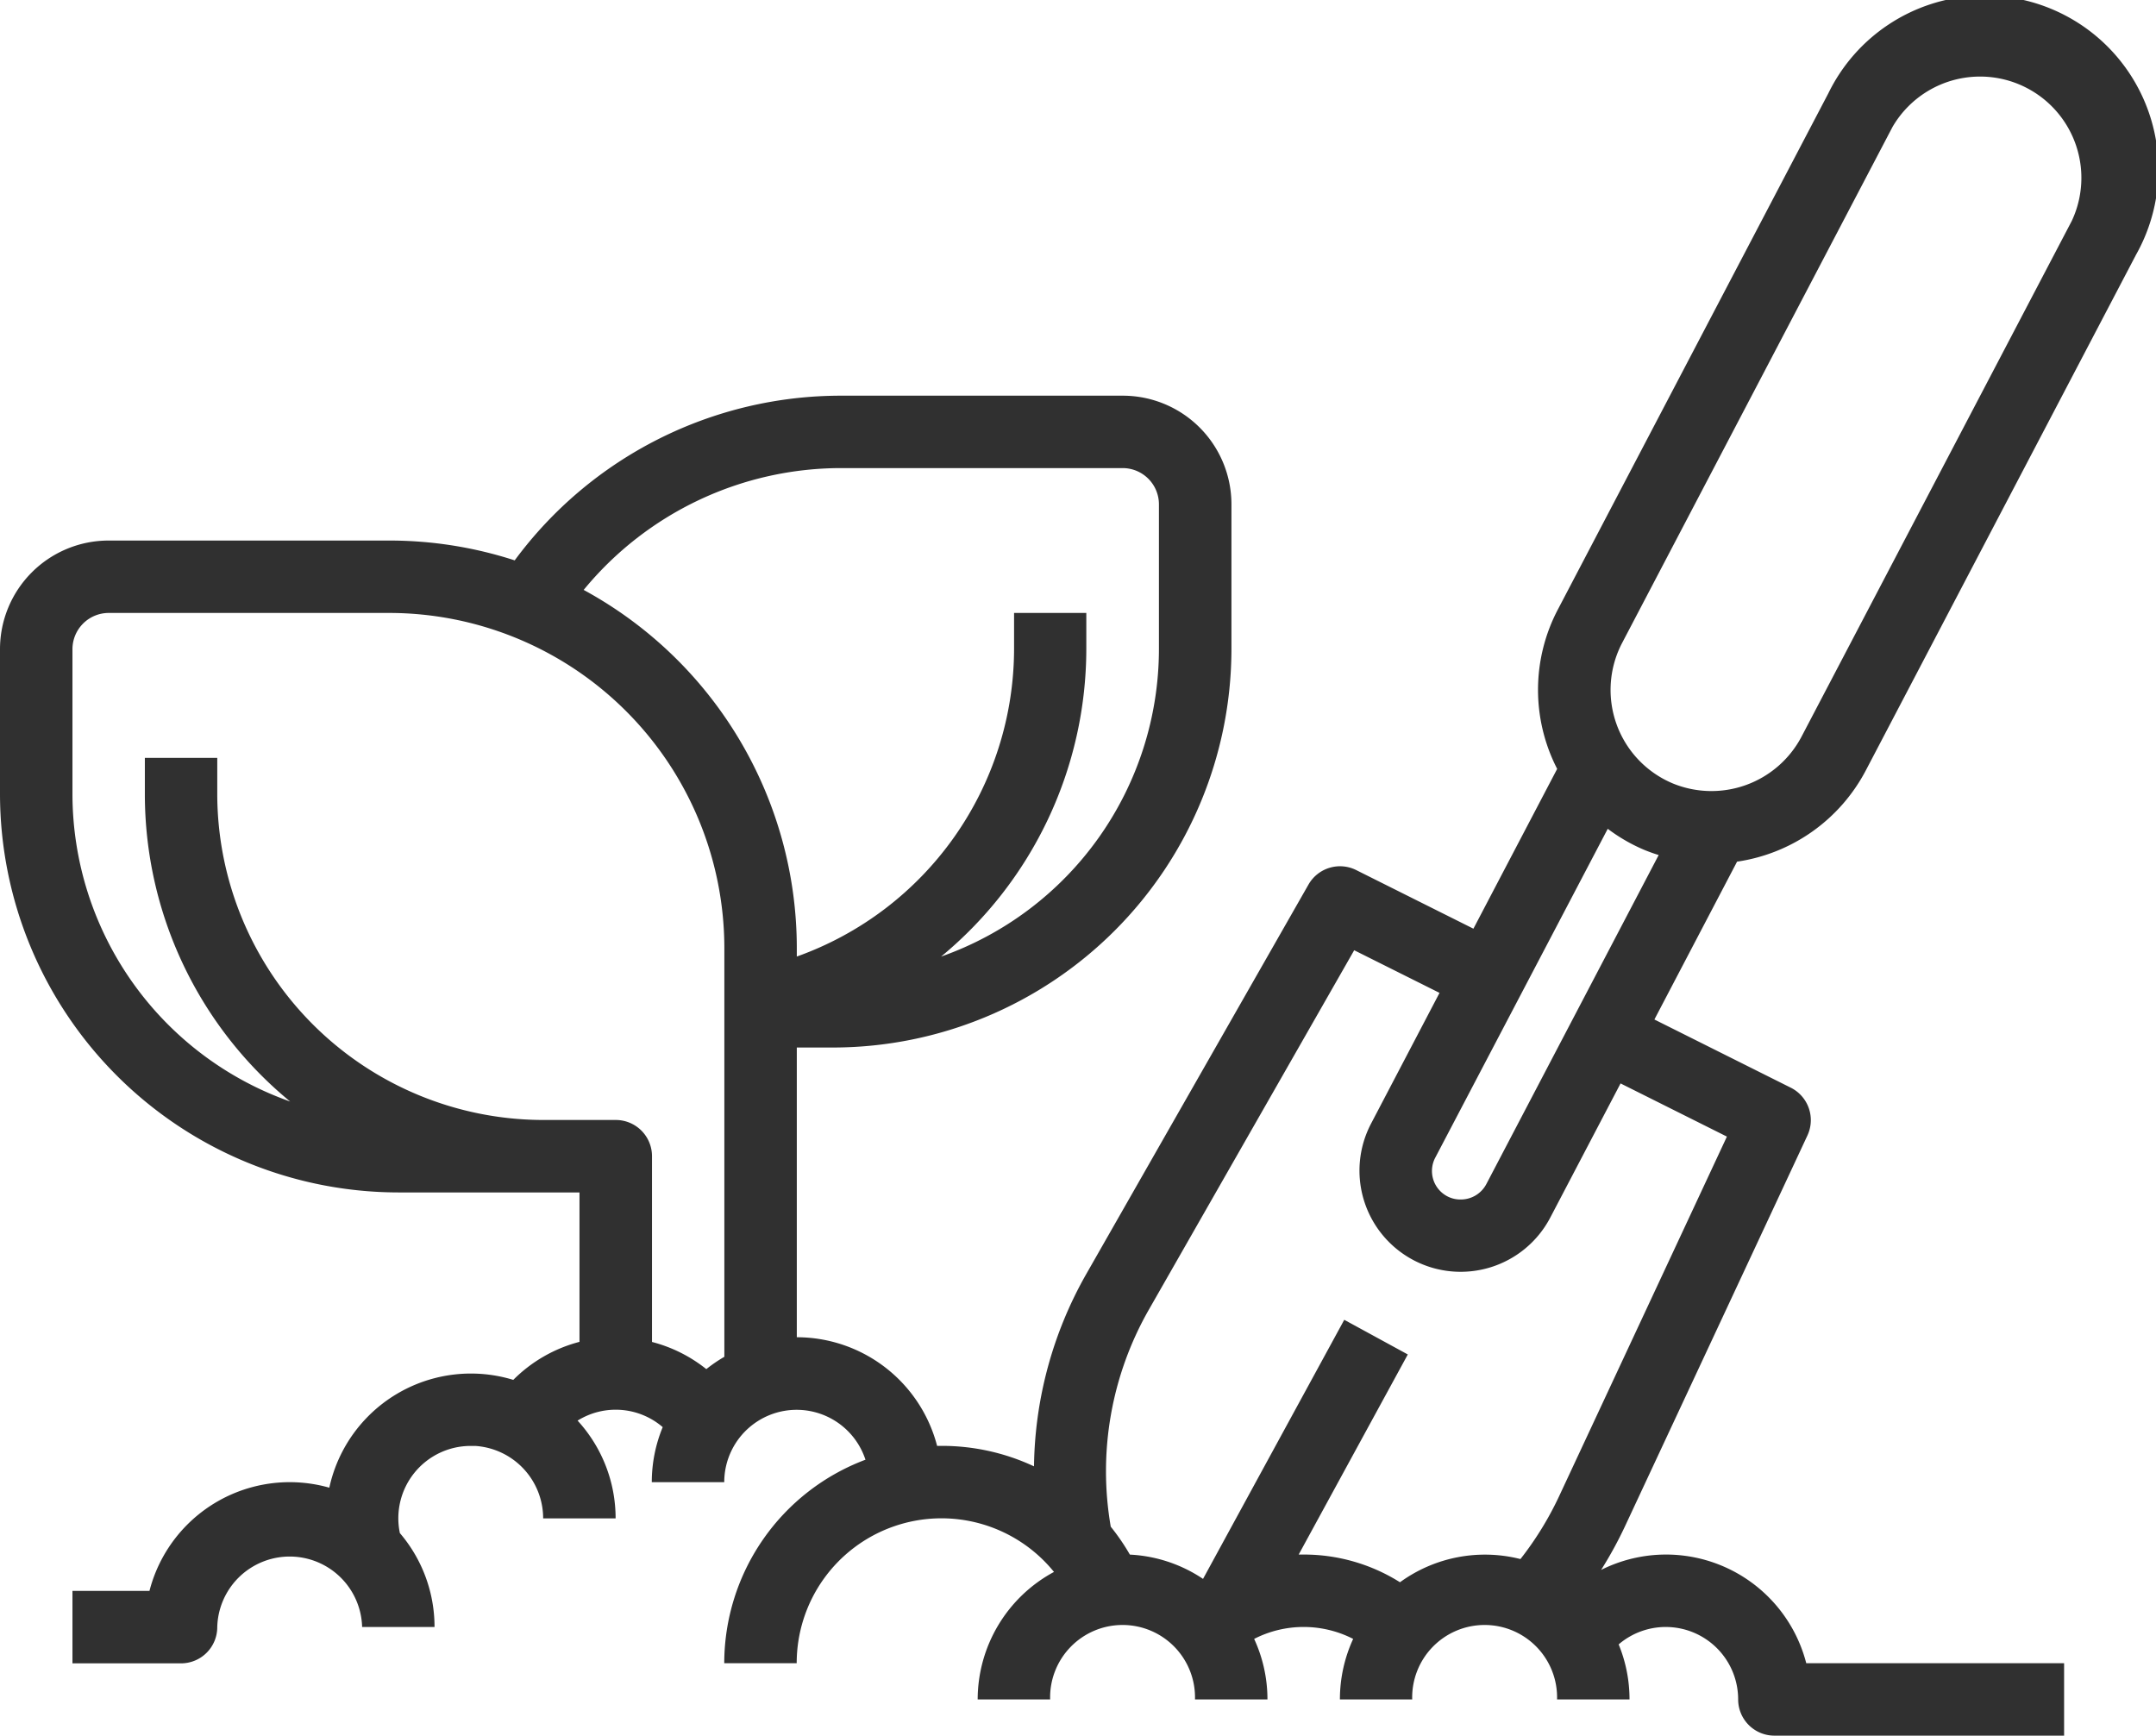 <svg xmlns="http://www.w3.org/2000/svg" width="39.694" height="31.956" viewBox="0 0 39.694 31.956">
  <g id="Out_line" data-name="Out line" transform="translate(-16 -64.602)">
    <path id="Path_16" data-name="Path 16" d="M50.35,78.789l4.978-9.5a3.2,3.2,0,1,0-5.667-2.968l-4.978,9.5a3.179,3.179,0,0,0-.014,2.937L43.127,81.7l-2.158-1.079a.668.668,0,0,0-.878.266L36,88.057a7.338,7.338,0,0,0-.963,3.542,4,4,0,0,0-1.7-.377l-.084,0a2.672,2.672,0,0,0-2.583-2V83.888h.667a7.343,7.343,0,0,0,7.335-7.335V73.887a2,2,0,0,0-2-2H31.5a7.464,7.464,0,0,0-6.024,3.032,7.467,7.467,0,0,0-2.311-.365H18a2,2,0,0,0-2,2v2.667a7.343,7.343,0,0,0,7.335,7.335h3.334v2.751a2.672,2.672,0,0,0-1.219.7,2.668,2.668,0,0,0-3.387,1.985,2.666,2.666,0,0,0-3.311,1.9H17.334v1.334h2A.667.667,0,0,0,20,94.557a1.334,1.334,0,0,1,2.667,0H24a2.655,2.655,0,0,0-.638-1.729,1.332,1.332,0,0,1,1.305-1.605c.028,0,.056,0,.083,0A1.337,1.337,0,0,1,26,92.557h1.334a2.66,2.66,0,0,0-.7-1.8,1.327,1.327,0,0,1,1.567.12A2.659,2.659,0,0,0,28,91.89h1.334a1.333,1.333,0,0,1,2.6-.413,4.007,4.007,0,0,0-2.6,3.747h1.334a2.666,2.666,0,0,1,4.737-1.681A2.67,2.67,0,0,0,34,95.89h1.334a1.334,1.334,0,1,1,2.667,0h1.334a2.652,2.652,0,0,0-.245-1.114,2,2,0,0,1,1.823,0,2.66,2.66,0,0,0-.244,1.114H42a1.334,1.334,0,1,1,2.667,0h1.334a2.659,2.659,0,0,0-.2-1.013,1.333,1.333,0,0,1,2.2,1.013.667.667,0,0,0,.667.667h5.334V95.224H49.255a2.666,2.666,0,0,0-3.777-1.718,7.367,7.367,0,0,0,.438-.8l3.361-7.2a.668.668,0,0,0-.306-.878l-2.512-1.256,1.522-2.906A3.2,3.2,0,0,0,50.35,78.789ZM29.336,89.582a2.679,2.679,0,0,0-.332.227,2.669,2.669,0,0,0-1-.5V85.889a.667.667,0,0,0-.667-.667H26a6.008,6.008,0,0,1-6-6v-.667H18.667v.667a7.324,7.324,0,0,0,2.675,5.66,6.01,6.01,0,0,1-4.008-5.66V76.554A.668.668,0,0,1,18,75.887h5.168a6.175,6.175,0,0,1,6.168,6.168Zm-2.59-14.119A6.137,6.137,0,0,1,31.5,73.22H36.67a.668.668,0,0,1,.667.667v2.667a6.01,6.01,0,0,1-4.011,5.66A7.352,7.352,0,0,0,36,76.554v-.667H34.67v.667a6.023,6.023,0,0,1-4,5.659v-.158a7.508,7.508,0,0,0-3.924-6.592ZM47.794,85.528l-3.086,6.614a5.994,5.994,0,0,1-.715,1.164,2.659,2.659,0,0,0-2.218.427A3.321,3.321,0,0,0,40,93.223l-.09,0,2.009-3.684-1.17-.638-2.6,4.77a2.652,2.652,0,0,0-1.347-.447,4,4,0,0,0-.352-.514,6,6,0,0,1,.7-3.993l3.782-6.62,1.571.785-1.261,2.408a1.862,1.862,0,1,0,3.3,1.729l1.294-2.47Zm-4.429.874a.531.531,0,0,1-.471.284A.52.52,0,0,1,42.6,86.6a.526.526,0,0,1-.175-.685L45.6,79.861a3.173,3.173,0,0,0,.66.383,2.967,2.967,0,0,0,.278.1Zm3.417-7.383a1.866,1.866,0,0,1-.917-2.58l4.978-9.5a1.865,1.865,0,0,1,3.3,1.731l-4.978,9.5a1.874,1.874,0,0,1-2.386.848Z" fill="#303030"/>
  </g>
</svg>
